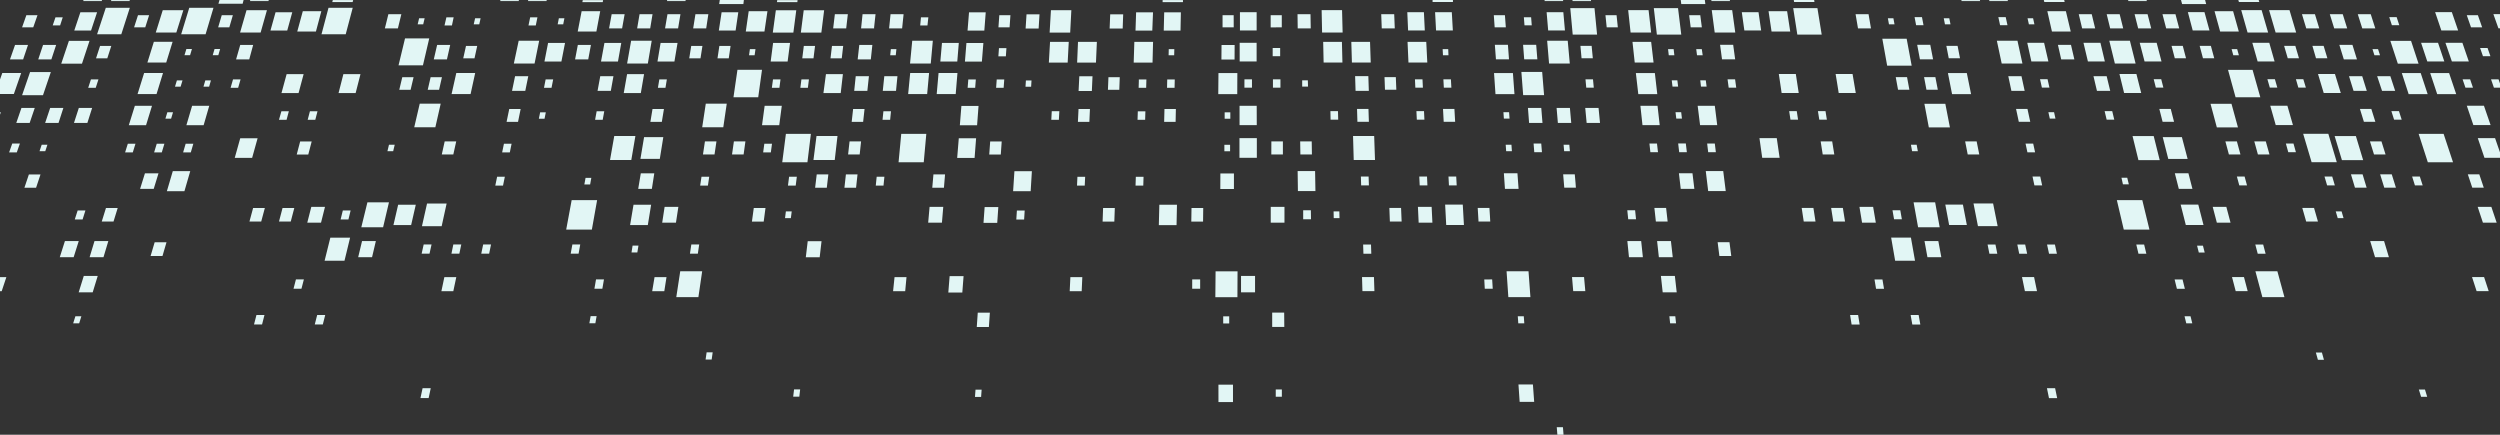 <svg width="1915" height="333" viewBox="0 0 1915 333" fill="none" xmlns="http://www.w3.org/2000/svg">
<rect x="0" y="0" width="1915" height="333" fill="#333333" stroke="none"/>
<g style="mix-blend-mode:screen" clip-path="url(#clip0_25_1002)">
<g style="mix-blend-mode:screen" opacity="1">
<path d="M25.465 20.934H16.915L20.179 11.663H28.711L25.465 20.934ZM114.213 11.663H105.7L102.714 20.934H111.264L114.213 11.663ZM169.854 11.663L167.109 20.934H175.659L178.367 11.663H169.854ZM85.242 35.193H76.655L73.557 44.687H82.182L85.242 35.193ZM314.521 68.792L316.802 59.15H308.14L305.841 68.792H314.521ZM238.756 108.342H229.928L227.294 118.355H236.141L238.756 108.342ZM18.695 143.814H27.635L31.029 133.615H22.127L18.695 143.814ZM354.842 44.668H363.466L365.543 35.175H356.956L354.842 44.668ZM538.068 35.175H529.481L527.96 44.668H536.584L538.068 35.175ZM549.604 44.668H558.229L559.62 35.175H551.032L549.604 44.668ZM614.519 44.668H623.143L623.626 40.737L624.33 35.175H615.724L614.537 44.65L614.519 44.668ZM636.163 44.668H644.788L645.882 35.175H637.295L636.163 44.668ZM336.332 68.773L338.52 59.131H329.859L327.633 68.773H336.332ZM388.041 93.342H396.814L398.817 83.496H390.081L388.041 93.342ZM501.011 93.342H506.965L507.41 90.597L508.578 83.496H499.824L498.192 93.342H501.011ZM652.392 93.342H661.165L662.24 83.496H653.486L652.392 93.342ZM349.463 108.324H340.635L338.409 118.337H347.238L349.463 108.324ZM538.476 118.337H547.323L548.807 108.324H539.978L538.476 118.337ZM560.732 118.337H569.598L570.989 108.324H562.161L560.732 118.337ZM649.647 118.337H658.513L659.588 108.324H650.76L649.647 118.337ZM624.386 143.795H633.326L634.513 133.597H625.61L624.386 143.795ZM646.828 143.795H655.749L656.862 133.597H647.959L646.828 143.795ZM715.007 133.597L714.71 137.101L714.117 143.795H723.056L723.909 133.597H715.007ZM77.935 169.717H86.948L90.157 159.333H81.162L77.935 169.717ZM191.072 169.717H200.085L202.867 159.333H193.872L191.072 169.717ZM216.425 159.333L213.699 169.717H222.713L225.421 159.333H216.425ZM115.344 196.121H124.451L127.548 185.552H118.478L115.344 196.121ZM0 223.045H1.298L4.878 212.272H0V223.045ZM575.978 169.736H584.992L586.365 159.352H577.388L575.978 169.736ZM338.112 223.045H347.238L349.519 212.272H340.375L338.112 223.045ZM499.583 223.045H508.856L510.544 212.272H501.382L499.583 223.045ZM684.107 223.045H693.381L694.382 212.272H685.22L684.107 223.045ZM325.278 13.981H321.049L319.936 18.616H324.184L325.278 13.981ZM145.613 42.258L147.022 37.548H142.756L141.328 42.258H145.613ZM162.954 42.258H167.238L168.611 37.548H164.345L162.954 42.258ZM134.058 66.363H138.361L139.808 61.56H135.505L134.058 66.363ZM155.869 66.363H160.191L161.582 61.56H157.279L155.869 66.363ZM0.074 85.98V87.835L0.723 85.98H0.074ZM126.713 90.876H131.072L132.537 85.98H128.197L126.713 90.876ZM30.269 115.833H34.664L36.315 110.864H31.938L30.269 115.833ZM297.958 110.864L296.771 115.833H301.167L302.354 110.864H297.958ZM362.873 18.635H367.12L368.14 13.999H363.93L362.873 18.635ZM432.331 13.999H428.084L427.175 18.635H431.423L432.331 13.999ZM574.42 37.622L573.753 42.332H578.037L578.705 37.622H574.42ZM686.148 42.332L686.648 37.622H682.383L681.9 42.332H686.148ZM412.764 90.931H417.123L418.087 86.036H413.747L412.764 90.931ZM447.614 141.292H452.047L452.956 136.23H448.541L447.614 141.292ZM56.049 247.687H60.649L62.337 242.236H57.755L56.049 247.687ZM601.332 167.103H605.802L606.451 161.948H601.981L601.332 167.103ZM483.744 193.377H488.195L489.067 188.13H484.56L483.744 193.377ZM451.453 247.613H456.053L456.999 242.162H452.418L451.453 247.613ZM540.479 275.426H545.134L545.913 269.864H541.277L540.479 275.426ZM607.582 303.852H612.275L612.924 298.289H608.25L607.582 303.852ZM186.657 -0.241H168.222L167.313 2.855H185.86L186.657 -0.241ZM81.05 5.952L74.374 26.237H92.921L99.449 5.952H81.05ZM157.483 26.237L163.529 5.952H144.982L138.787 26.237H157.483ZM270.193 5.952H251.646L246.268 26.237H264.815L270.193 5.952ZM323.98 50.027L328.802 29.389H310.255L305.284 50.027H323.98ZM569.802 -3.07411e-05H551.366L550.884 3.097H569.431L569.802 -3.07411e-05ZM562.958 66.752L561.845 74.484H580.8L583.045 58.148L583.694 53.476H564.887L562.958 66.752ZM621.14 102.52H602L599.199 124.289H618.488L621.14 102.52ZM688.299 124.289H707.588L709.554 102.52H690.358L688.299 124.289ZM457.388 153.307H437.895L433.704 175.892H453.364L457.388 153.307ZM78.157 0.037H64.006L63.746 0.816H77.916L78.157 0.037ZM99.449 0.037H85.279L85.02 0.816H99.208L99.449 0.037ZM191.48 0.816H205.65L205.872 0.037H191.702L191.48 0.816ZM246.156 8.566H231.949L227.702 24.142H242.002L246.156 8.566ZM127.325 47.895L132.203 32.041H117.848L112.914 47.895H127.325ZM16.21 55.942H1.743L0 60.893V72.018H10.609L16.21 55.942ZM124.859 55.942H110.392L105.366 72.074H119.907L124.859 55.942ZM397.5 0.037H383.33L383.163 0.816H397.315L397.5 0.037ZM418.792 0.037H404.622L404.455 0.816H418.625L418.792 0.037ZM525.215 0.037H511.045L510.915 0.816H525.085L525.215 0.037ZM459.762 8.566H445.537L442.532 24.142H456.832L459.762 8.566ZM587.867 8.566H573.511L571.267 24.142H585.567L587.867 8.566ZM345.902 72.074H360.462L363.986 55.942H349.519L345.902 72.074ZM697.202 55.942L695.644 72.074H710.203L711.668 55.942H697.202ZM733.405 55.942H718.939L717.511 72.074H732.07L733.405 55.942ZM508.096 105.023H493.37L490.569 121.711H505.407L508.096 105.023ZM248.641 199.737H263.869L265.13 194.601L268.172 182.048H253.037L248.641 199.737ZM340.746 162.152L342.119 155.903H327.114L324.109 169.291L323.219 173.259H338.316L340.746 162.152ZM270.527 0.037H254.929L254.521 1.576H270.119L270.527 0.037ZM140.438 7.788H124.673L119.313 24.939H135.059L140.438 7.788ZM183.894 24.939H199.64L204.481 7.788H188.846L183.894 24.939ZM62.8 48.748L68.568 31.299H52.785L46.924 48.748H62.8ZM38.949 55.182H23.035L16.915 72.945H32.921L38.949 55.182ZM461.97 0.093H446.39L446.093 1.632H461.691L461.97 0.093ZM610.958 0.093H595.36L595.156 1.632H610.754L610.958 0.093ZM609.938 7.843H594.303L591.966 24.995H607.712L609.938 7.843ZM631.285 7.843H615.65L613.443 24.995H629.153L631.285 7.843ZM397.315 31.207L393.605 48.655H409.481L413.005 31.207H397.315ZM499.212 31.207H483.447L480.368 48.655H496.245L499.212 31.207ZM714.543 31.207H698.778L697.09 48.655H712.967L714.543 31.207ZM337.575 79.416H321.513L317.303 97.495H333.476L337.575 79.416ZM537.883 97.495H554.037L556.689 79.416H540.628L537.883 97.495ZM486.711 104.17H470.52L470.093 106.599L467.274 122.583H483.577L486.711 104.17ZM623.106 122.583H639.409L641.523 104.17H625.443L623.106 122.583ZM276.759 174.093H293.451L297.94 154.995H281.433L276.759 174.093ZM518.037 227.587H534.971L535.787 222.025L537.864 207.803H521.06L518.037 227.587ZM659.588 21.769H669.566V21.008L670.661 10.884H660.72L659.588 21.769ZM307.436 10.884H297.494L294.805 21.769H304.783L307.436 10.884ZM21.459 34.396H11.536L7.641 45.521H17.712L21.459 34.396ZM43.011 34.396H32.995L29.286 45.521H39.338L43.011 34.396ZM193.928 34.396H184.024L180.834 45.521H190.905L193.928 34.396ZM12.464 94.176H22.72L26.615 82.698H16.414L12.464 94.176ZM38.429 82.698L34.572 94.176H44.828L48.537 82.698H38.429ZM70.571 82.698H60.37L56.661 94.176H66.918L70.571 82.698ZM121.409 132.762H111.023L107.313 144.667H117.755L121.409 132.762ZM478.476 10.884H468.535L466.551 21.769H476.529L478.476 10.884ZM499.843 10.884H489.901L488.047 21.769H498.044L499.843 10.884ZM521.227 10.884H511.286L509.431 21.769H519.41L521.227 10.884ZM542.594 10.884H532.708L530.964 21.769H540.943L542.594 10.884ZM649.443 10.884H639.502L638.203 21.769H648.182L649.443 10.884ZM692.101 11.385V10.884H682.16L681.659 15.854L681.047 21.769H691.025L692.101 11.385ZM344.863 34.396H334.848L332.27 45.521H342.341L344.863 34.396ZM452.659 34.396H442.625L440.511 45.521H450.582L452.659 34.396ZM656.973 45.521H667.044L668.231 34.396H658.216L656.973 45.521ZM392.214 69.626H402.359L404.659 58.352H394.551L392.214 69.626ZM457.722 69.626H467.886L469.908 58.352H459.8L457.722 69.626ZM654.321 69.626H664.392L665.597 58.352H655.489L654.321 69.626ZM687.446 58.352H677.375L676.206 69.626H686.352L687.446 58.352ZM490.847 132.781L488.863 144.685H499.323L501.178 132.781H490.847ZM248.938 158.462H238.459L235.362 170.589H245.897L248.938 158.462ZM60.315 184.662H49.724L45.792 197.011H56.42L60.315 184.662ZM68.643 197.011H79.27L82.979 184.662H72.389L68.643 197.011ZM276.091 189.817L274.366 197.011H284.994L287.887 184.755V184.662H277.315L276.091 189.817ZM60.259 223.935H70.998L74.856 211.363H64.173L60.259 223.935ZM509.098 158.462L507.243 170.589H517.778L519.632 158.462H509.098ZM710.982 170.589H721.517L722.537 158.462H712.058L710.982 170.589ZM617.245 197.085H627.873L629.301 184.736H618.711L617.245 197.085ZM74.374 9.382H61.576L56.884 23.4H69.737L74.374 9.382ZM223.881 9.382H211.084L207.17 23.4H220.023L223.881 9.382ZM219.56 56.776L215.609 71.295H228.703L232.58 56.776H219.56ZM263.034 56.776L259.325 71.295H272.419L276.128 56.776H263.034ZM98.67 95.9H111.876L116.42 81.067H103.288L98.67 95.9ZM142.775 95.9H155.981L160.283 81.067H147.152L142.775 95.9ZM197.322 105.895H184.024L179.813 120.932H193.13L197.322 105.895ZM127.826 146.447H141.273L145.724 131.112H132.352L127.826 146.447ZM565.536 9.382H552.757L550.624 23.4H563.478L565.536 9.382ZM417.049 47.134H430.032L432.814 32.875H419.831L417.049 47.134ZM473.357 47.134L475.898 32.875H463.008L460.374 47.134H473.357ZM519.002 32.875H506.019L503.626 47.134H516.609L519.002 32.875ZM605.171 32.875H592.188L590.334 47.134H603.317L605.171 32.875ZM734.444 32.875H721.554L720.293 47.134H733.276L734.444 32.875ZM480.35 56.776L477.79 71.295H490.866L493.351 56.776H480.35ZM630.748 71.295H643.99L645.659 56.776H632.677L630.748 71.295ZM583.712 95.9H596.899L598.847 81.067H585.715L583.712 95.9ZM301.371 172.424H314.929L318.49 156.812H304.987L301.371 172.424ZM482.65 172.424H496.226L498.767 156.812H485.283L482.65 172.424ZM48.055 13.276H42.491L40.377 19.469H46.052L48.055 13.276ZM75.412 60.819H69.663L67.567 67.234H73.335L75.412 60.819ZM184.265 60.819H178.497L176.642 67.234H182.429L184.265 60.819ZM221.247 85.22H215.554L213.699 91.747H219.523L221.247 85.22ZM243.207 85.22H237.402L235.696 91.747H241.519L243.207 85.22ZM6.974 116.742H12.853L15.246 109.937H9.385L6.974 116.742ZM95.832 116.742H101.712L103.771 110.085H97.91L95.832 116.742ZM125.934 110.085H120.073L118.052 116.742H123.931L125.934 110.085ZM140.271 116.742H146.151L148.098 110.085H142.219L140.271 116.742ZM347.497 13.295H341.933L340.505 19.488H346.18L347.497 13.295ZM410.409 19.488L411.67 13.295H406.106L404.826 19.488H410.409ZM711.112 13.295H705.455L704.88 19.488H710.444L711.112 13.295ZM416.696 67.253H422.464L423.726 60.837H417.957L416.696 67.253ZM509.747 67.253L510.804 60.837H505.036L503.96 67.253H509.747ZM597.029 67.253L597.864 60.837H592.114L591.242 67.253H597.029ZM619.638 60.837H613.888L613.072 67.253H618.84L619.638 60.837ZM455.849 91.766H461.673L462.86 85.239H457.036L455.849 91.766ZM676.021 91.766H681.845L682.494 85.239H676.689L676.021 91.766ZM384.647 116.742H390.526L391.88 110.085H386.019L384.647 116.742ZM584.584 116.742H590.463L591.354 110.085H585.474L584.584 116.742ZM379.398 142.163H385.315L386.706 135.395H380.789L379.398 142.163ZM542.26 142.163L543.261 135.395H537.345L536.325 142.163H542.26ZM609.511 142.163L610.364 135.395H604.448L603.576 142.163H609.511ZM670.846 142.163H676.763L677.449 135.395H671.532L670.846 142.163ZM63.264 168.122L65.434 161.225H59.48L57.273 168.122H63.264ZM260.901 168.122H266.892L268.58 161.225H262.607L260.901 168.122ZM224.827 221.19H230.911L232.765 214.033H226.682L224.827 221.19ZM194.577 248.559H200.735L202.589 241.272H196.45L194.577 248.559ZM241.111 248.559H247.269L249.124 241.272H242.966L241.111 248.559ZM764.806 20.934H773.337L773.986 11.663H765.473L764.806 20.934ZM944.99 11.663H936.477V20.934H945.027L944.99 11.663ZM848.675 68.792H857.374L857.726 59.15H849.065L848.675 68.792ZM826.122 83.514V84.237L825.677 93.36H834.45L834.895 83.514H826.141H826.122ZM891.742 93.36H900.514L900.718 83.514H891.983L891.742 93.36ZM757.887 116.612L757.758 118.355H766.605L767.031 112.273L767.309 108.342H758.481L757.887 116.612ZM844.595 169.736H853.572L853.943 159.352H844.966L844.595 169.736ZM912.533 169.736H921.547L921.676 159.352H912.7L912.533 169.736ZM819.389 223.045H828.57L829.053 212.272H819.909L819.389 223.045ZM748.206 250.468H757.479L758.24 239.492H748.966L748.206 250.468ZM895.265 37.622L895.154 42.332H899.42L899.531 37.622H895.265ZM785.838 61.616L785.541 66.418H789.844L790.141 61.616H785.838ZM942.43 86.036H938.091V90.931H942.43V86.036ZM937.868 115.889H942.245V110.92H937.868V115.889ZM941.577 242.31H936.978V247.761H941.577V242.31ZM746.833 304.074H751.526L751.934 298.511H747.241L746.833 304.074ZM803.421 47.932H817.831L818.666 32.078H804.329L803.421 47.932ZM825.083 47.932H839.513L840.199 32.078H825.751L825.083 47.932ZM868.409 47.932H882.839L883.247 32.059H868.91L868.409 47.932ZM947.809 55.979H933.342L933.194 72.111H947.735L947.809 55.979ZM890.554 1.613H906.152V0.074H890.573L890.554 1.613ZM820.651 7.825H805.016L804.014 24.976H819.76L820.651 7.825ZM930.95 227.662H947.865L947.958 207.84H931.135L930.95 227.662ZM785.615 21.843H795.594L796.261 10.958H786.32L785.615 21.843ZM849.974 21.843H859.97L860.36 10.958H850.419L849.974 21.843ZM945.732 34.47H935.698L935.605 45.595H945.676L945.732 34.47ZM826.196 69.7H836.36L836.861 58.427H826.753L826.196 69.7ZM934.752 144.759H945.194V132.855H934.808L934.752 144.759ZM753.362 170.718H763.878L764.713 158.592H754.234L753.362 170.718ZM726.413 224.064H737.133L738.098 211.493H727.415L726.413 224.064ZM933.342 307.968H944.471V294.655H933.324L933.342 307.968ZM755.068 9.438H742.271L741.14 23.456H753.993L755.068 9.438ZM883.21 9.438H870.264L869.8 23.456H882.653L883.21 9.438ZM891.426 23.456H904.279L904.557 9.438H891.779L891.426 23.456ZM753.269 32.931H740.286L739.136 47.19H752.119L753.269 32.931ZM749.56 81.141H736.429L735.242 95.975H748.447L749.56 81.141ZM734.426 105.932L733.201 120.97H746.537L747.687 105.932H734.426ZM776.045 146.484H789.492L790.419 131.149H777.047L776.045 146.484ZM887.661 172.443H901.238L901.553 156.83H888.051L887.661 172.443ZM764.75 43.166H770.481L770.926 36.862H765.214L764.75 43.166ZM746.982 67.271L747.483 60.856H741.714L741.214 67.271H746.982ZM763.025 67.271H768.793L769.257 60.856H763.489L763.025 67.271ZM872.341 60.856V62.469L872.193 67.271H877.961L878.146 60.856H872.397H872.341ZM893.949 67.271H899.717L899.865 60.856H894.097L893.949 67.271ZM805.294 91.784H811.117V91.395L811.451 85.165H805.646L805.294 91.784ZM871.358 91.784H877.182L877.368 85.257H871.562L871.358 91.784ZM824.991 142.182H830.907L831.223 135.414H825.306L824.991 142.182ZM869.819 142.182H875.754L875.958 135.414H870.041L869.819 142.182ZM778.493 168.141H784.484L784.911 161.243H778.938L778.493 168.141ZM913.219 221.19H919.321V214.033H913.237L913.219 221.19ZM322.978 194.304H329.006L330.564 187.277H324.536L322.978 194.304ZM345.809 194.304H351.856L353.34 187.277H347.238L345.809 194.304ZM368.641 194.304H374.687L376.134 187.277H370.106L368.641 194.304ZM437.154 194.304H443.2L444.461 187.277H438.433L437.154 194.304ZM534.544 194.304L535.583 187.277H529.555L528.498 194.304H534.544ZM455.311 221.19H461.395L462.637 214.033H456.554L455.311 221.19ZM322.069 304.927H328.338L329.952 297.343H323.701L322.069 304.927ZM981.843 20.934V11.663H973.33V14.389V20.99L981.843 20.934ZM1153.46 20.934L1152.77 11.663H1144.26L1144.91 20.934H1153.46ZM1229.78 11.663L1230.73 20.934H1239.26L1238.29 11.663H1229.78ZM1295.07 20.934H1303.62L1302.41 11.663H1293.9L1295.07 20.934ZM1210.6 35.138L1211.47 44.631H1220.1L1219.19 35.138H1210.6ZM1069.2 59.094H1060.54L1060.89 68.736H1069.59L1069.2 59.094ZM1460.8 59.094H1452.14L1453.9 68.736H1462.58L1460.8 59.094ZM1048.56 93.305L1048.24 83.459H1039.49L1039.78 93.305H1048.56ZM1114.08 83.459H1105.35L1105.87 93.305H1114.64L1114.08 83.459ZM973.831 118.299H982.696V108.287H973.868L973.831 118.299ZM996.087 118.299H1004.93L1004.77 108.287H995.939L996.087 118.299ZM1403.45 108.287H1394.63L1396.2 118.299H1405.07L1403.45 108.287ZM1206.86 140.124L1206.28 133.56H1197.38L1198.21 143.498V143.758H1207.13L1206.86 140.124ZM1492.74 44.631H1501.36L1499.51 35.138H1490.9L1492.74 44.631ZM1674.5 44.631L1672 35.138H1663.41L1665.89 44.631H1674.5ZM1687.48 44.631H1696.11L1693.53 35.138H1684.94L1687.48 44.631ZM1758.22 35.138H1749.63L1752.42 44.631H1761.02L1758.22 35.138ZM1774.06 44.631H1782.78L1779.9 35.138H1771.3L1774.06 44.631ZM1475.66 68.736H1484.36L1482.5 59.094H1473.84L1475.66 68.736ZM1555.17 93.305L1553.04 83.459H1544.3L1546.4 93.305H1555.17ZM1665.32 93.305L1662.8 83.459H1654.04L1656.55 93.305H1665.32ZM1819.52 93.305L1816.44 83.459H1807.71L1810.75 93.305H1819.52ZM1514.11 108.287H1505.3L1507.26 118.299H1516.11L1514.11 108.287ZM1704.64 108.287L1707.33 118.299H1716.18L1713.45 108.287H1704.64ZM1738.41 118.299L1735.59 108.287H1726.78L1729.55 118.299H1738.41ZM1827.33 118.299L1824.19 108.287H1815.38L1818.48 118.299H1827.33ZM1800.84 133.56L1803.9 143.758H1812.84L1809.75 133.56H1800.84ZM1823.19 133.56L1826.35 143.758H1835.28L1832.09 133.56H1823.19ZM1902.57 143.758L1899.14 133.56H1890.35L1893.76 143.758H1902.57ZM1064.25 159.296L1064.64 169.68H1073.65L1073.22 159.296H1064.25ZM1141.31 165.712L1140.9 159.296H1131.93L1132.52 169.142V169.68H1141.53L1141.31 165.712ZM1276.24 159.296H1267.26L1268.39 169.68H1277.41L1276.24 159.296ZM1380.1 159.296L1381.66 169.68H1390.68L1389.08 159.296H1380.1ZM1402.66 159.296L1404.29 169.68H1413.3L1411.63 159.296H1402.66ZM1315.71 185.515L1317.04 196.084H1326.15L1324.78 185.515H1315.71ZM1043.31 212.216L1043.62 222.989H1052.8L1052.45 212.216H1043.31ZM1204.17 212.216L1205.08 222.989H1214.35L1213.38 212.216H1204.17ZM974.498 239.436V250.413H983.772L983.679 239.436H974.498ZM1772.56 159.296H1763.56L1766.53 169.68H1775.54L1772.56 159.296ZM1548.86 212.216L1551.07 222.989H1560.34L1558.1 212.216H1548.86ZM1709.72 212.216L1712.54 222.989H1721.72L1718.88 212.216H1709.72ZM1893.58 212.216L1897.07 222.989H1906.34L1902.8 212.216H1893.58ZM1451.19 18.616L1450.34 13.981H1446.11L1446.95 18.616H1451.19ZM1109.34 37.622H1105.07L1105.31 42.332H1109.52L1109.34 37.622ZM1277.72 37.622L1278.28 42.332H1282.56L1282.01 37.622H1277.72ZM1303.58 37.622H1299.31L1299.91 42.332H1304.26L1303.58 37.622ZM1001.8 61.542H997.478V66.344H1001.95L1001.8 61.542ZM1285.44 66.344L1284.86 61.542H1280.56L1281.14 66.344H1285.44ZM1302.95 66.344H1307.25L1306.64 61.542H1302.41L1302.95 66.344ZM1156.31 90.857L1155.96 85.962H1151.62L1151.97 90.857H1156.31ZM1288.37 90.857L1287.79 85.962H1283.45L1284.03 90.857H1288.37ZM1153.72 115.815H1158.11L1157.76 110.845H1153.37L1153.72 115.815ZM1198.14 115.815H1202.53L1202.09 110.845H1197.71L1198.14 115.815ZM1463.77 110.845L1464.66 115.815H1469.06L1468.15 110.845H1463.77ZM1494.07 18.616L1493.15 13.981H1488.92L1489.83 18.616H1494.07ZM1558.36 18.616L1557.34 13.981H1553.09L1554.13 18.616H1558.36ZM1713.67 37.622H1709.41L1710.7 42.332H1714.99L1713.67 37.622ZM1818.82 42.332H1823.1L1821.58 37.622H1817.31L1818.82 42.332ZM1574.49 90.857L1573.42 85.962H1569.06L1570.15 90.857H1574.49ZM1626.17 141.218H1630.69L1629.47 136.156H1625.05L1626.17 141.218ZM1021.53 161.948L1021.64 167.103H1026.06L1025.93 161.948H1021.53ZM1167.22 242.236H1162.62L1163.01 247.687H1167.61L1167.22 242.236ZM1278.73 242.236L1279.32 247.687H1283.86L1283.27 242.236H1278.73ZM977.225 298.345V303.907H981.899V298.345H977.225ZM1192.48 327.215L1192.95 333H1197.67L1197.21 327.215H1192.48ZM1789.18 161.948L1790.7 167.103H1795.17L1793.65 161.948H1789.18ZM1682.96 188.204L1684.29 193.451H1688.8L1687.46 188.204H1682.96ZM1673.35 242.236L1674.69 247.687H1679.29L1677.95 242.236H1673.35ZM1773.95 270.049L1775.51 275.612H1780.14L1778.59 270.049H1773.95ZM1852.83 298.382L1854.56 303.944H1859.23L1857.52 298.382H1852.83ZM1306.3 3.097L1305.9 -3.07411e-05H1287.46L1287.85 3.097H1306.3ZM1223.36 26.497L1221.38 6.212H1202.83L1204.69 26.497H1223.36ZM1287.85 26.497L1285.37 6.212H1266.82L1269.16 26.497H1287.85ZM1395.42 26.497L1392.14 6.212H1373.59L1376.75 26.497H1395.42ZM1462.51 40.441L1460.5 29.649H1441.85L1445.02 47.264L1445.56 50.286H1464.34L1462.51 40.441ZM1689.93 3.115L1689.1 0.019H1670.66L1671.48 3.115H1689.93ZM1725.47 53.494H1706.66L1712.45 74.503H1731.4L1725.47 53.494ZM1770.7 124.27H1789.99L1783.5 102.501H1764.23L1770.7 124.27ZM1852.68 102.52L1859.71 124.289H1879.02L1871.8 102.52H1852.68ZM1621.51 153.307L1626.82 175.892H1646.48L1641 153.307H1621.51ZM1197.34 0.037H1183.17V0.816H1197.34V0.037ZM1218.71 0.816V0.037H1204.54V0.816H1218.71ZM1325.15 0.816L1325.06 0.037H1310.89L1310.98 0.816H1325.15ZM1371.31 24.142L1368.92 8.566H1354.71L1357.01 24.142H1371.31ZM1013.56 32.059L1013.89 47.913H1028.3L1027.91 32.059H1013.56ZM1049.45 32.059H1035.11L1035.56 47.913H1049.98L1049.45 32.059ZM1092.51 32.059H1078.18L1078.88 47.913H1093.31L1092.51 32.059ZM1252.2 47.913H1266.63L1264.78 32.059H1250.48L1252.2 47.913ZM1158.89 55.961H1144.43L1145.54 72.092H1160.08L1158.89 55.961ZM1253.07 55.961L1254.93 72.092H1269.47L1267.62 55.961H1253.07ZM1516.76 0.834L1516.59 0.056H1502.42L1502.59 0.834H1516.76ZM1538.05 0.834L1537.88 0.056H1523.71L1523.88 0.834H1538.05ZM1644.49 0.834L1644.29 0.056H1630.14L1630.32 0.834H1644.49ZM1571.79 24.16H1586.18L1582.47 8.585H1568.26L1571.79 24.16ZM1714.93 24.16L1710.56 8.585H1696.33L1700.63 24.16H1714.93ZM1509.84 72.092L1506.58 55.961H1492.11L1495.28 72.092H1509.84ZM1854.26 55.961H1839.79L1845.02 72.092H1859.58L1854.26 55.961ZM1861.53 55.961L1866.89 72.092H1881.45L1876 55.961H1861.53ZM1671.33 105.042H1656.66L1660.89 121.73H1675.72L1671.33 105.042ZM1463.77 182.011H1448.62L1451.68 199.7H1466.9L1463.77 182.011ZM1511.71 155.866L1515.11 173.222H1530.2L1526.72 155.866H1511.71ZM1112.95 -3.07411e-05H1097.35V1.539H1112.95V-3.07411e-05ZM1389.88 1.539L1389.64 -3.07411e-05H1374.04L1374.28 1.539H1389.88ZM1012.37 7.751L1012.72 24.902H1028.45L1028.01 7.751H1012.37ZM1264.76 24.902L1262.81 7.751H1247.18L1249.03 24.902H1264.76ZM1313.46 24.902H1329.21L1326.85 7.751H1311.2L1313.46 24.902ZM1200.88 31.207H1185.12L1186.58 48.655H1202.46L1200.88 31.207ZM1165.38 55.089L1166.74 72.852H1182.76L1181.3 55.089H1165.38ZM1036.43 104.152L1036.95 122.564H1053.25L1052.62 104.152H1036.43ZM1565.94 1.539H1581.54L1581.17 -3.07411e-05H1565.59V0.148L1565.94 1.539ZM1730.61 1.539L1730.16 -3.07411e-05H1714.56L1715.01 1.539H1730.61ZM1721.63 24.902H1737.38L1732.4 7.751H1716.77L1721.63 24.902ZM1758.85 24.902L1753.75 7.751H1738.12L1743.12 24.902H1758.85ZM1545.38 31.207H1529.59L1533.3 48.655H1549.18L1545.38 31.207ZM1631.51 31.207H1615.72L1619.99 48.655H1635.87L1631.51 31.207ZM1836.73 48.748H1852.61L1846.86 31.299H1831L1836.73 48.748ZM1490.12 79.49H1474.08L1477.48 97.569H1493.63L1490.12 79.49ZM1714.27 97.569L1709.31 79.49H1693.25L1698.09 97.569H1714.27ZM1633.53 104.244L1638.04 122.657H1654.34L1649.74 104.244H1633.53ZM1810.17 122.657L1804.61 104.244H1788.34L1793.91 122.657H1810.17ZM1485.8 174.093L1482.32 154.995H1465.81L1469.26 174.093H1485.8ZM1170.84 207.766H1154.03L1155.39 227.587H1172.3L1170.84 207.766ZM1727.64 207.766L1732.96 227.587H1749.88L1744.46 207.766H1727.64ZM1797.95 21.75L1794.54 10.866H1784.63L1788.01 21.75H1797.95ZM1004.03 21.75L1003.84 10.866H993.898L994.047 21.75H1004.03ZM1067.96 10.866H1058.02L1058.42 21.75H1068.4L1067.96 10.866ZM1433.17 21.75L1431.31 10.866H1421.37L1423.23 21.75H1433.17ZM1145.89 45.466H1155.89L1155.07 34.34H1145.06L1145.89 45.466ZM1177.61 45.466L1176.72 34.34H1166.68L1167.54 45.466H1177.61ZM1319.07 45.466H1329.14L1327.62 34.34H1317.58L1319.07 45.466ZM1048.15 58.315H1038.02L1038.36 69.589H1048.52L1048.15 58.315ZM1170.41 82.68L1171.28 94.157H1181.54L1180.61 82.68H1170.41ZM1203.57 94.157L1202.55 82.68H1192.35L1193.33 94.157H1203.57ZM1214.29 82.68L1215.37 94.157H1225.61L1224.49 82.68H1214.29ZM1162.36 132.744H1151.97L1152.79 144.648H1163.23L1162.36 132.744ZM1286.05 132.744L1287.44 144.648H1297.87L1296.44 132.744H1286.05ZM1602.26 10.866H1592.32L1594.92 21.75H1604.89L1602.26 10.866ZM1626.37 21.75L1623.66 10.866H1613.72L1616.39 21.75H1626.37ZM1637.83 21.75H1647.83L1645.03 10.866H1635.09L1637.83 21.75ZM1669.27 21.75L1666.4 10.866H1656.45L1659.29 21.75H1669.27ZM1776.56 21.75L1773.24 10.866H1763.3L1766.59 21.75H1776.56ZM1819.48 21.75L1815.98 10.866H1806.05L1809.5 21.75H1819.48ZM1469.22 37.789L1470.67 45.466H1480.74L1478.59 34.34H1468.57L1469.22 37.789ZM1576.37 34.377L1578.89 45.503H1588.96L1586.38 34.377H1576.37ZM1795.37 45.503H1805.44L1801.97 34.377H1791.94L1795.37 45.503ZM1548.45 58.352H1538.35L1540.74 69.626H1550.9L1548.45 58.352ZM1613.7 58.352H1603.6L1606.27 69.626H1616.43L1613.7 58.352ZM1809.45 58.352H1799.34L1802.83 69.626H1812.97L1809.45 58.352ZM1824.66 69.626H1834.71L1831 58.352H1820.89L1824.66 69.626ZM1665.93 132.744L1668.96 144.648H1679.4L1676.34 132.744H1665.93ZM973.385 158.462V170.589H983.902V158.462H973.385ZM1086.13 158.462L1086.69 170.589H1097.22L1096.63 158.462H1086.13ZM1434.82 158.462H1424.34L1426.34 170.589H1436.88L1434.82 158.462ZM1246.55 184.662L1247.79 197.011H1258.44L1257.14 184.662H1246.55ZM1279.93 184.662H1269.34L1270.69 197.011H1281.32L1279.93 184.662ZM1474.17 184.662L1476.42 197.011H1487.05L1484.76 184.662H1474.17ZM950.628 211.363V223.935H961.367V211.363H950.628ZM1272.25 211.363L1273.62 223.935H1284.36L1282.94 211.363H1272.25ZM1163.14 294.525L1164.05 307.838H1175.18L1174.21 294.525H1163.14ZM1694.94 158.462L1698.11 170.589H1708.59L1705.38 158.462H1694.94ZM1897.9 158.462L1901.92 170.589H1912.46L1908.38 158.462H1897.9ZM1815.57 184.662L1819.28 197.011H1829.91L1826.2 184.662H1815.57ZM962.591 23.345V9.327H949.794V23.345H962.647H962.591ZM1091.4 23.345L1090.71 9.327H1077.99L1078.6 23.345H1091.4ZM1112.08 9.327H1099.28L1100.02 23.345H1112.88L1112.08 9.327ZM1198.75 23.345L1197.51 9.327H1184.71L1185.9 23.345H1198.75ZM1347.02 9.327H1334.22L1336.18 23.345H1349.04L1347.02 9.327ZM962.573 32.801H949.59V47.06H962.573V32.801ZM1362.58 56.702L1364.73 71.221H1377.82L1375.6 56.702H1362.58ZM1408.44 71.221H1421.52L1419.16 57.295L1419.07 56.702H1406.09L1406.98 62.079L1408.44 71.221ZM962.628 81.03H949.497V95.863H962.684L962.628 81.03ZM1271.34 95.863L1269.67 81.03H1256.54L1258.14 95.863H1271.34ZM1313.54 81.03H1300.41L1302.26 95.863H1315.39L1313.54 81.03ZM949.423 105.821V120.858H962.74V105.821H949.423ZM1347.74 105.821L1349.85 120.858H1363.19L1361 105.821H1347.74ZM993.991 131.038L994.195 146.372H1007.62L1007.36 131.038H993.991ZM1319.99 131.038H1306.62L1308.47 146.372H1321.92L1319.99 131.038ZM1675.91 9.308L1679.62 23.326H1692.47L1688.63 9.308H1675.91ZM1569.06 47.06L1565.78 32.801H1552.89L1556.02 47.06H1569.06ZM1608.94 32.801H1595.95L1599.33 47.06H1612.31L1608.94 32.801ZM1642.73 47.06H1655.71L1652 32.801H1639.02L1642.73 47.06ZM1738.27 32.801H1725.28L1729.34 47.06H1742.33L1738.27 32.801ZM1872.34 47.06L1867.54 32.801H1854.56L1859.3 47.06H1872.34ZM1636.5 56.702H1623.51L1627.06 71.221H1640.15L1636.5 56.702ZM1788.58 56.702H1775.6L1779.96 71.221H1793.03L1788.58 56.702ZM1756.4 95.826L1752.14 80.993H1739.01L1743.22 95.826H1756.4ZM1106.98 156.737L1107.8 172.35H1121.37L1120.48 156.737H1106.98ZM1490.11 156.737L1493.04 172.35H1506.61L1503.59 156.737H1490.11ZM1687.89 172.35L1683.89 156.737H1670.38L1674.33 172.35H1687.89ZM1173.32 19.395L1172.84 13.202H1167.28L1167.76 19.395H1173.32ZM974.869 36.769V43.074H980.6V36.769H974.869ZM953.225 67.16H959.012V60.744H953.243L953.225 67.16ZM980.823 67.16V60.744H975.073V67.16H980.823ZM1089.62 60.744H1083.85L1084.15 67.16H1089.94L1089.62 60.744ZM1105.98 67.16H1111.75L1111.39 60.744H1105.63L1105.98 67.16ZM1220.84 67.16L1220.23 60.744H1214.48L1215.07 67.16H1220.84ZM1323.31 60.744L1324.17 67.16H1329.95L1329.08 60.744H1323.31ZM1024.89 85.146H1019.09L1019.23 91.673H1025.06L1024.89 85.146ZM1090.79 85.146H1084.98L1085.28 91.673H1091.1L1090.79 85.146ZM1370.51 85.146L1371.5 91.673H1377.32L1376.32 85.146H1370.51ZM1398.34 85.146H1392.53L1393.57 91.673H1399.39L1398.34 85.146ZM1174.73 109.937L1175.25 116.594H1181.13L1180.59 109.937H1174.73ZM1269.88 115.5L1269.25 109.937H1263.46L1264.18 116.594H1270.06L1269.88 115.5ZM1292.13 116.575L1291.34 109.918H1285.48L1286.26 116.575H1292.13ZM1308.47 116.575H1314.35L1313.54 109.937H1307.68L1308.47 116.575ZM1048.35 135.229H1042.44L1042.64 141.996H1048.58L1048.35 135.229ZM1087.17 135.229L1087.49 141.996H1093.4L1093.09 135.229H1087.17ZM1109.89 141.996H1115.83L1115.46 135.229H1109.54L1109.89 141.996ZM1473.41 19.321L1472.23 13.128H1466.57L1467.74 19.321H1473.41ZM1530.72 13.128L1530.84 13.61L1532.06 19.321H1537.73L1536.38 13.128H1530.72ZM1837.86 19.321L1835.84 13.128H1830.17L1832.19 19.321H1837.86ZM1562.66 60.67L1564.09 67.086H1569.86L1568.43 60.67H1562.66ZM1649.74 60.67L1651.37 67.086H1657.14L1655.49 60.67H1649.74ZM1744.42 67.086L1742.57 60.67H1736.82L1738.67 67.086H1744.42ZM1764.34 60.67H1758.67L1760.52 67.086H1766.29L1764.34 60.67ZM1612.15 85.146L1613.7 91.673H1619.53L1617.97 85.146H1612.15ZM1831.8 85.146L1833.88 91.673H1839.7L1837.6 85.146H1831.8ZM1553 116.668H1558.88L1557.43 110.011H1551.57L1553 116.668ZM1750.97 109.937L1752.82 116.594H1758.67L1756.81 109.937H1750.97ZM1556.91 135.247L1558.36 142.015H1564.29L1562.83 135.247H1556.91ZM1721.22 142.015L1719.37 135.247H1713.45L1715.3 142.015H1721.22ZM1780.57 135.247L1782.57 142.015H1788.49L1786.49 135.247H1780.57ZM1853.59 135.247H1847.69L1849.84 142.015H1855.78L1853.59 135.247ZM998.239 161.076V167.974H1004.23L1004.12 161.076H998.239ZM1253.2 167.974L1252.5 161.076H1246.51L1247.21 167.974H1253.2ZM1450.86 167.974H1456.83L1455.63 161.076H1449.65L1450.86 167.974ZM1050.41 194.341L1050.19 187.314H1044.16L1044.38 194.341H1050.41ZM1136.95 214.07L1137.34 221.19H1143.44L1143 214.033L1136.95 214.07ZM1435.87 214.07L1437.06 221.227H1443.16L1441.96 214.07H1435.87ZM1417.18 241.309L1418.33 248.596H1424.49L1423.32 241.309H1417.18ZM1463.55 241.309L1464.83 248.596H1470.97L1469.69 241.309H1463.55ZM1901.33 20.934L1898.07 11.663H1889.55L1892.8 20.934H1901.33ZM1912.92 10.829H1909.94L1912.92 19.247L1913.81 21.713H1915.02V10.829H1912.92ZM1882.93 23.326L1878.11 9.308H1865.31L1870.06 23.326H1882.93ZM1878.13 47.06H1891.11L1886.2 32.801H1873.21L1878.13 47.06ZM1907.8 95.826L1902.7 80.993H1889.57L1894.6 95.826H1907.8ZM1911.23 105.821H1897.99L1903.09 120.858H1915.02V116.779L1912.92 110.734L1911.23 105.821ZM1901.96 43.074H1907.67L1905.47 36.769H1899.75L1901.96 43.074ZM1892.11 60.744H1886.34L1888.53 67.16H1894.3L1892.11 60.744ZM1912.94 60.744H1908.12L1910.34 67.16H1915.04V64.026L1913.87 60.744H1912.94ZM1522.49 187.314L1523.88 194.341H1529.93L1528.52 187.314H1522.49ZM1551.29 187.314H1545.26L1546.71 194.341H1552.79L1551.29 187.314ZM1575.59 194.341L1574.07 187.314H1568.04L1569.56 194.341H1575.59ZM1636.39 187.314L1638.06 194.341H1644.1L1642.41 187.314H1636.39ZM1735.45 194.341L1733.59 187.314H1727.56L1729.42 194.341H1735.45ZM1671.83 214.07H1665.75L1667.51 221.227H1673.61L1671.83 214.07ZM1567.97 297.38L1569.52 304.964H1575.79L1574.22 297.38H1567.97Z" fill="#e2f6f5"/>
</g>
</g>
<defs>
<clipPath id="clip0_25_1002">
<rect width="1915" height="333" fill="white"/>
</clipPath>
</defs>
</svg>
